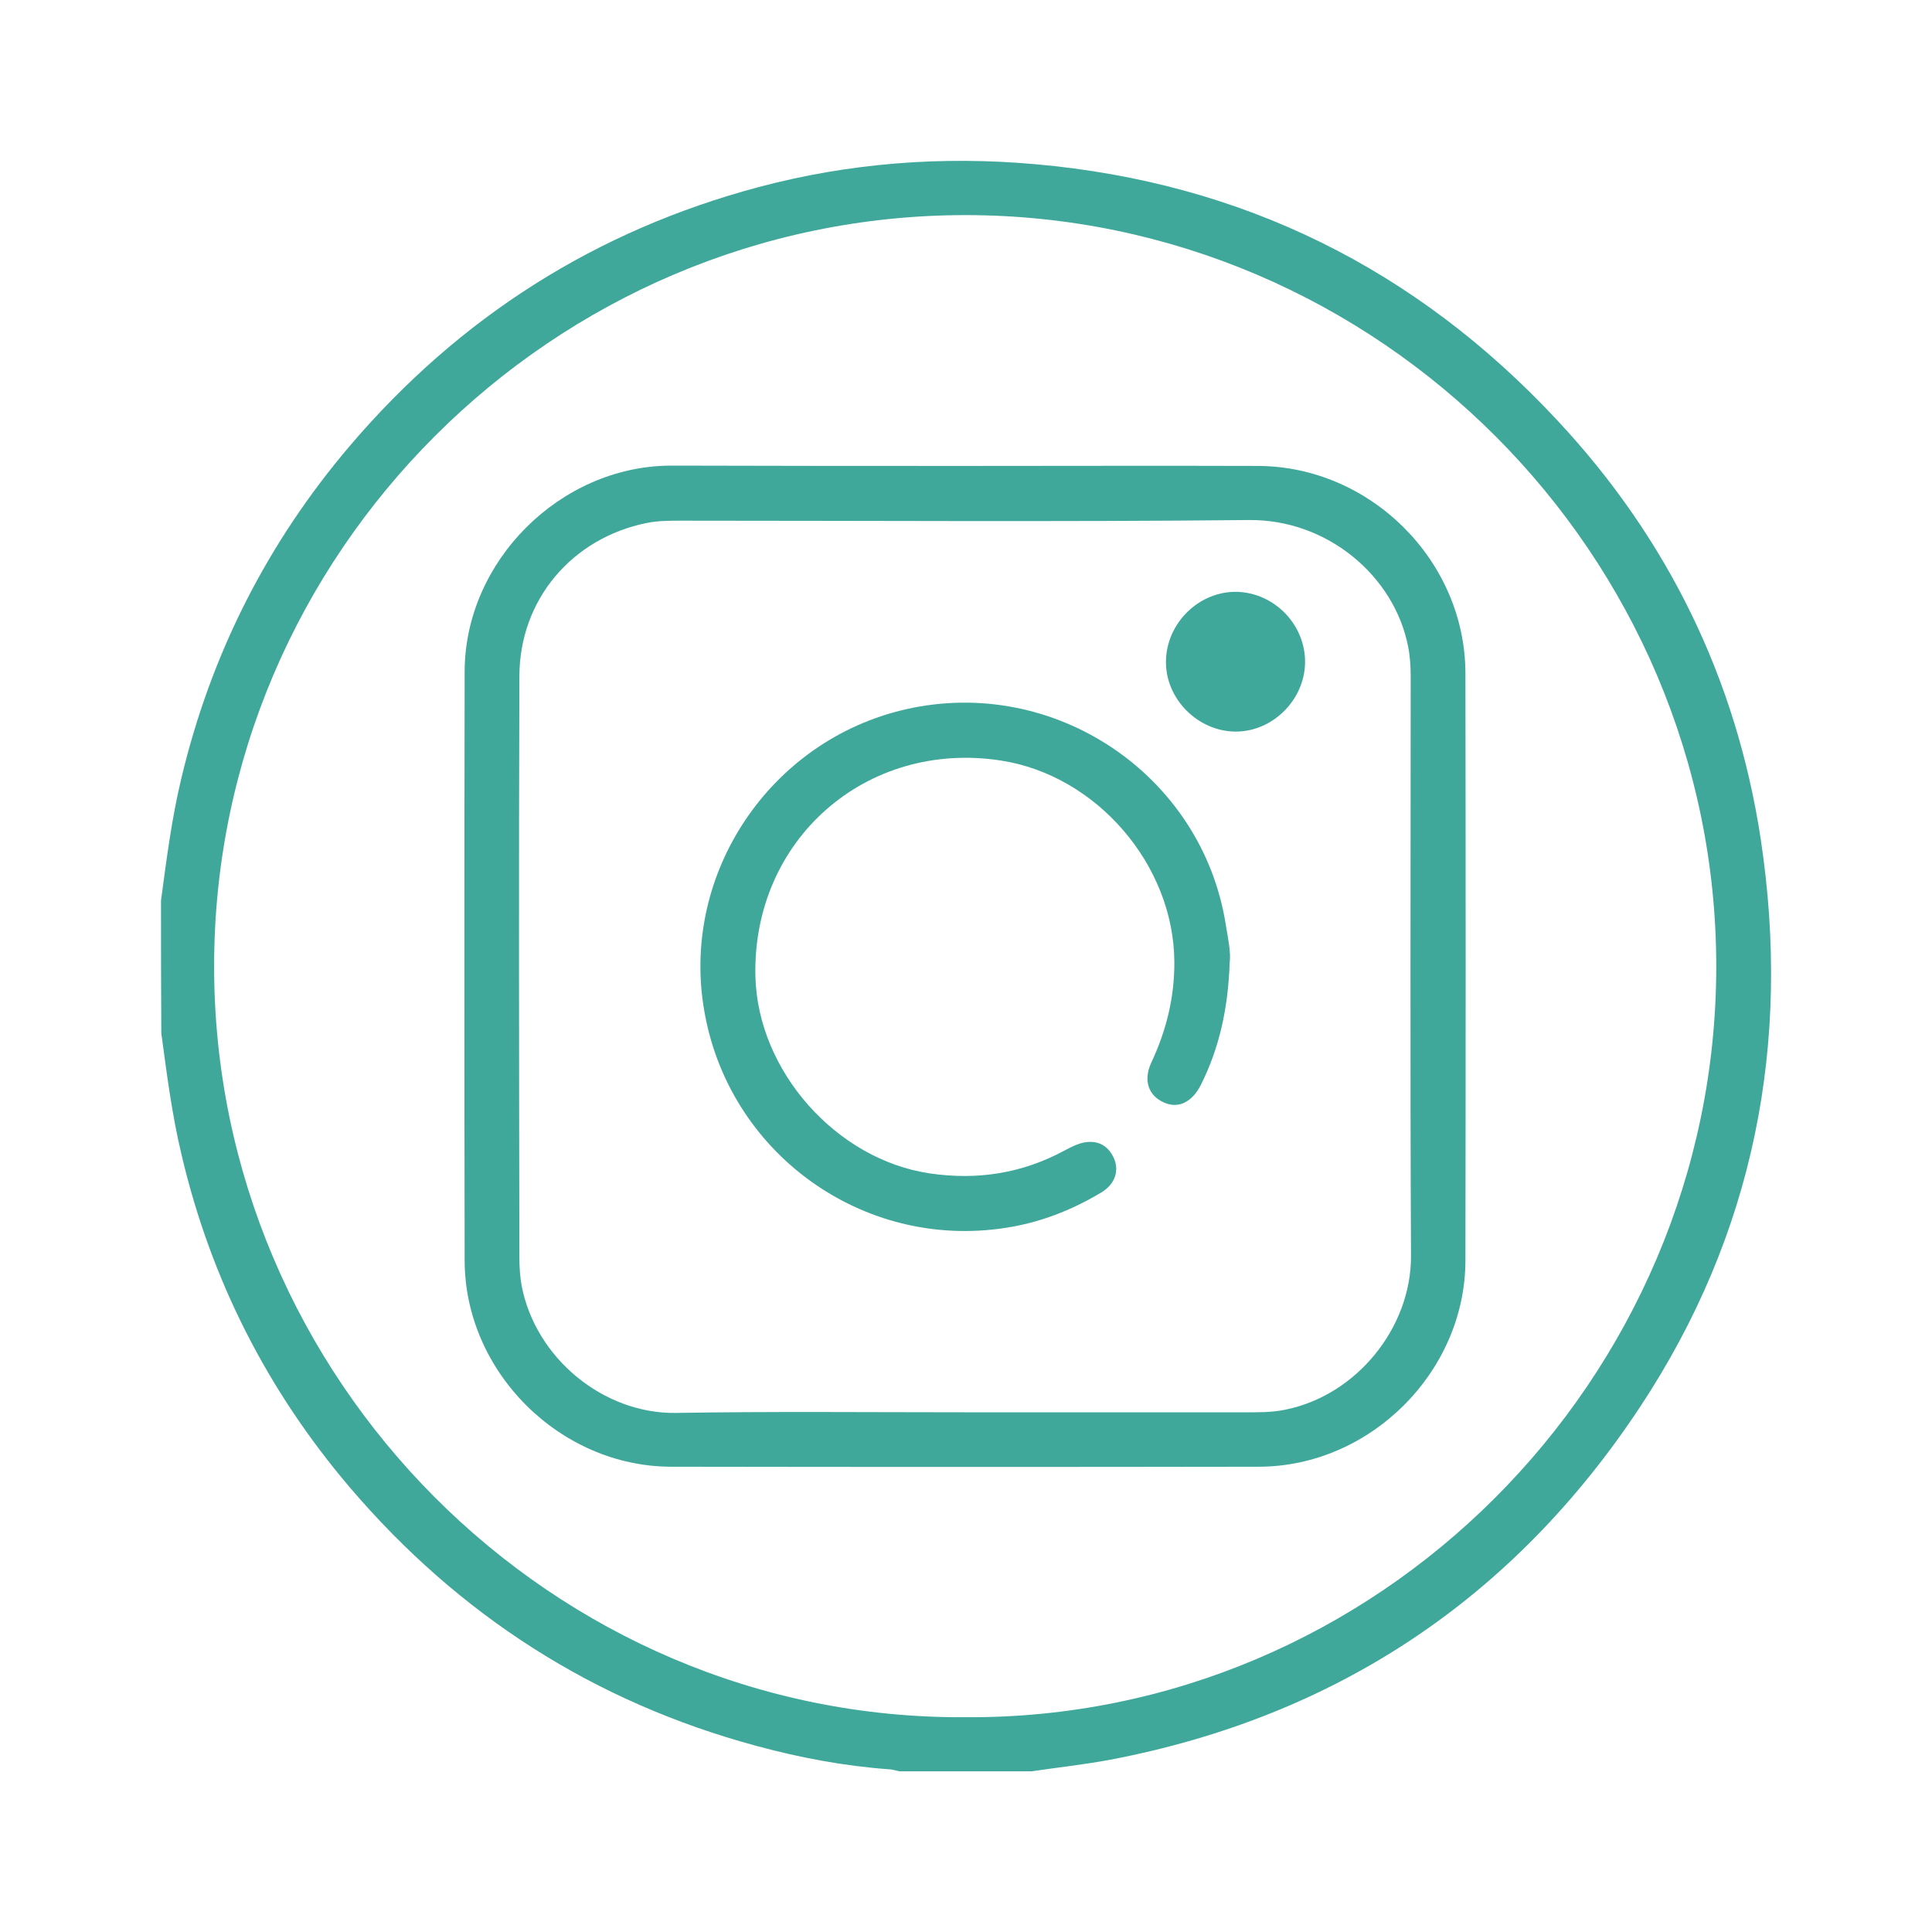 <?xml version="1.0" encoding="utf-8"?>
<!-- Generator: Adobe Illustrator 25.4.1, SVG Export Plug-In . SVG Version: 6.00 Build 0)  -->
<svg version="1.1" id="Layer_1" xmlns="http://www.w3.org/2000/svg" xmlns:xlink="http://www.w3.org/1999/xlink" x="0px" y="0px"
	 viewBox="0 0 60 60" style="enable-background:new 0 0 60 60;" xml:space="preserve">
<style type="text/css">
	.st0{fill:#3FA89B;}
</style>
<g>
	<path class="st0" d="M5,27.97c0.17-1.27,0.33-2.54,0.63-3.79c0.92-3.87,2.67-7.32,5.24-10.34c3.4-3.99,7.63-6.68,12.69-8.03
		c2.82-0.75,5.69-0.97,8.6-0.71c6.42,0.57,11.82,3.25,16.2,7.95c3.43,3.67,5.56,8.02,6.32,13c0.96,6.34-0.2,12.28-3.75,17.65
		C47,49.64,41.5,53.31,34.48,54.65c-0.81,0.15-1.63,0.24-2.45,0.36c-1.37,0-2.73,0-4.1,0c-0.09-0.02-0.19-0.05-0.28-0.06
		c-1.41-0.1-2.8-0.36-4.16-0.73c-5.04-1.36-9.24-4.06-12.62-8.02c-2.57-3.02-4.32-6.46-5.23-10.33c-0.3-1.25-0.46-2.52-0.63-3.78
		C5,30.7,5,29.33,5,27.97z M29.96,53.33c12.8,0.09,23.33-10.48,23.34-23.3C53.31,17.22,42.8,6.69,29.99,6.68
		C17.18,6.68,6.65,17.18,6.65,30C6.64,42.8,17.14,53.4,29.96,53.33z"/>
	<path class="st0" d="M29.99,14.47c3.02,0,6.05-0.01,9.07,0c3.5,0.01,6.44,2.94,6.45,6.43c0.01,6.08,0.01,12.16,0,18.24
		c0,3.46-2.96,6.41-6.42,6.41c-6.08,0.01-12.16,0.01-18.24,0c-3.46,0-6.42-2.95-6.42-6.41c-0.01-6.1-0.01-12.19,0-18.29
		c0.01-3.43,2.97-6.37,6.39-6.39c0.05,0,0.1,0,0.15,0C23.98,14.47,26.99,14.47,29.99,14.47z M29.92,43.86L29.92,43.86
		c2.89,0,5.79,0,8.68,0c0.44,0,0.88,0.01,1.31-0.08c2.21-0.44,3.92-2.54,3.91-4.78c-0.03-6-0.01-12-0.01-18
		c0-0.31-0.02-0.62-0.08-0.92c-0.42-2.17-2.49-3.96-4.96-3.93c-5.87,0.06-11.74,0.02-17.61,0.02c-0.36,0-0.72,0-1.07,0.07
		c-2.33,0.47-3.96,2.39-3.96,4.77c-0.02,6.02-0.01,12.03,0,18.05c0,0.29,0.02,0.59,0.07,0.87c0.43,2.24,2.53,3.98,4.79,3.95
		C23.97,43.83,26.95,43.86,29.92,43.86z"/>
	<path class="st0" d="M38.19,29.88c-0.05,1.44-0.32,2.66-0.9,3.82c-0.27,0.53-0.7,0.74-1.14,0.54c-0.48-0.21-0.65-0.68-0.4-1.23
		c0.47-1,0.73-2.04,0.72-3.15c-0.02-3-2.41-5.78-5.38-6.24c-4.19-0.65-7.73,2.46-7.63,6.7c0.07,2.94,2.51,5.69,5.41,6.12
		c1.48,0.22,2.88,0,4.19-0.71c0.11-0.06,0.23-0.12,0.35-0.17c0.51-0.21,0.94-0.08,1.16,0.36c0.21,0.41,0.07,0.86-0.38,1.12
		c-0.92,0.55-1.9,0.93-2.95,1.09c-4.46,0.7-8.65-2.34-9.38-6.81c-0.7-4.22,2.07-8.33,6.26-9.29c4.62-1.06,9.22,2.03,9.95,6.7
		C38.14,29.15,38.23,29.59,38.19,29.88z"/>
	<path class="st0" d="M40.53,20.57c-0.01,1.16-1,2.15-2.15,2.15c-1.18,0-2.19-1.02-2.17-2.19c0.02-1.19,1.03-2.17,2.2-2.15
		C39.58,18.41,40.54,19.4,40.53,20.57z"/>
</g>
</svg>
